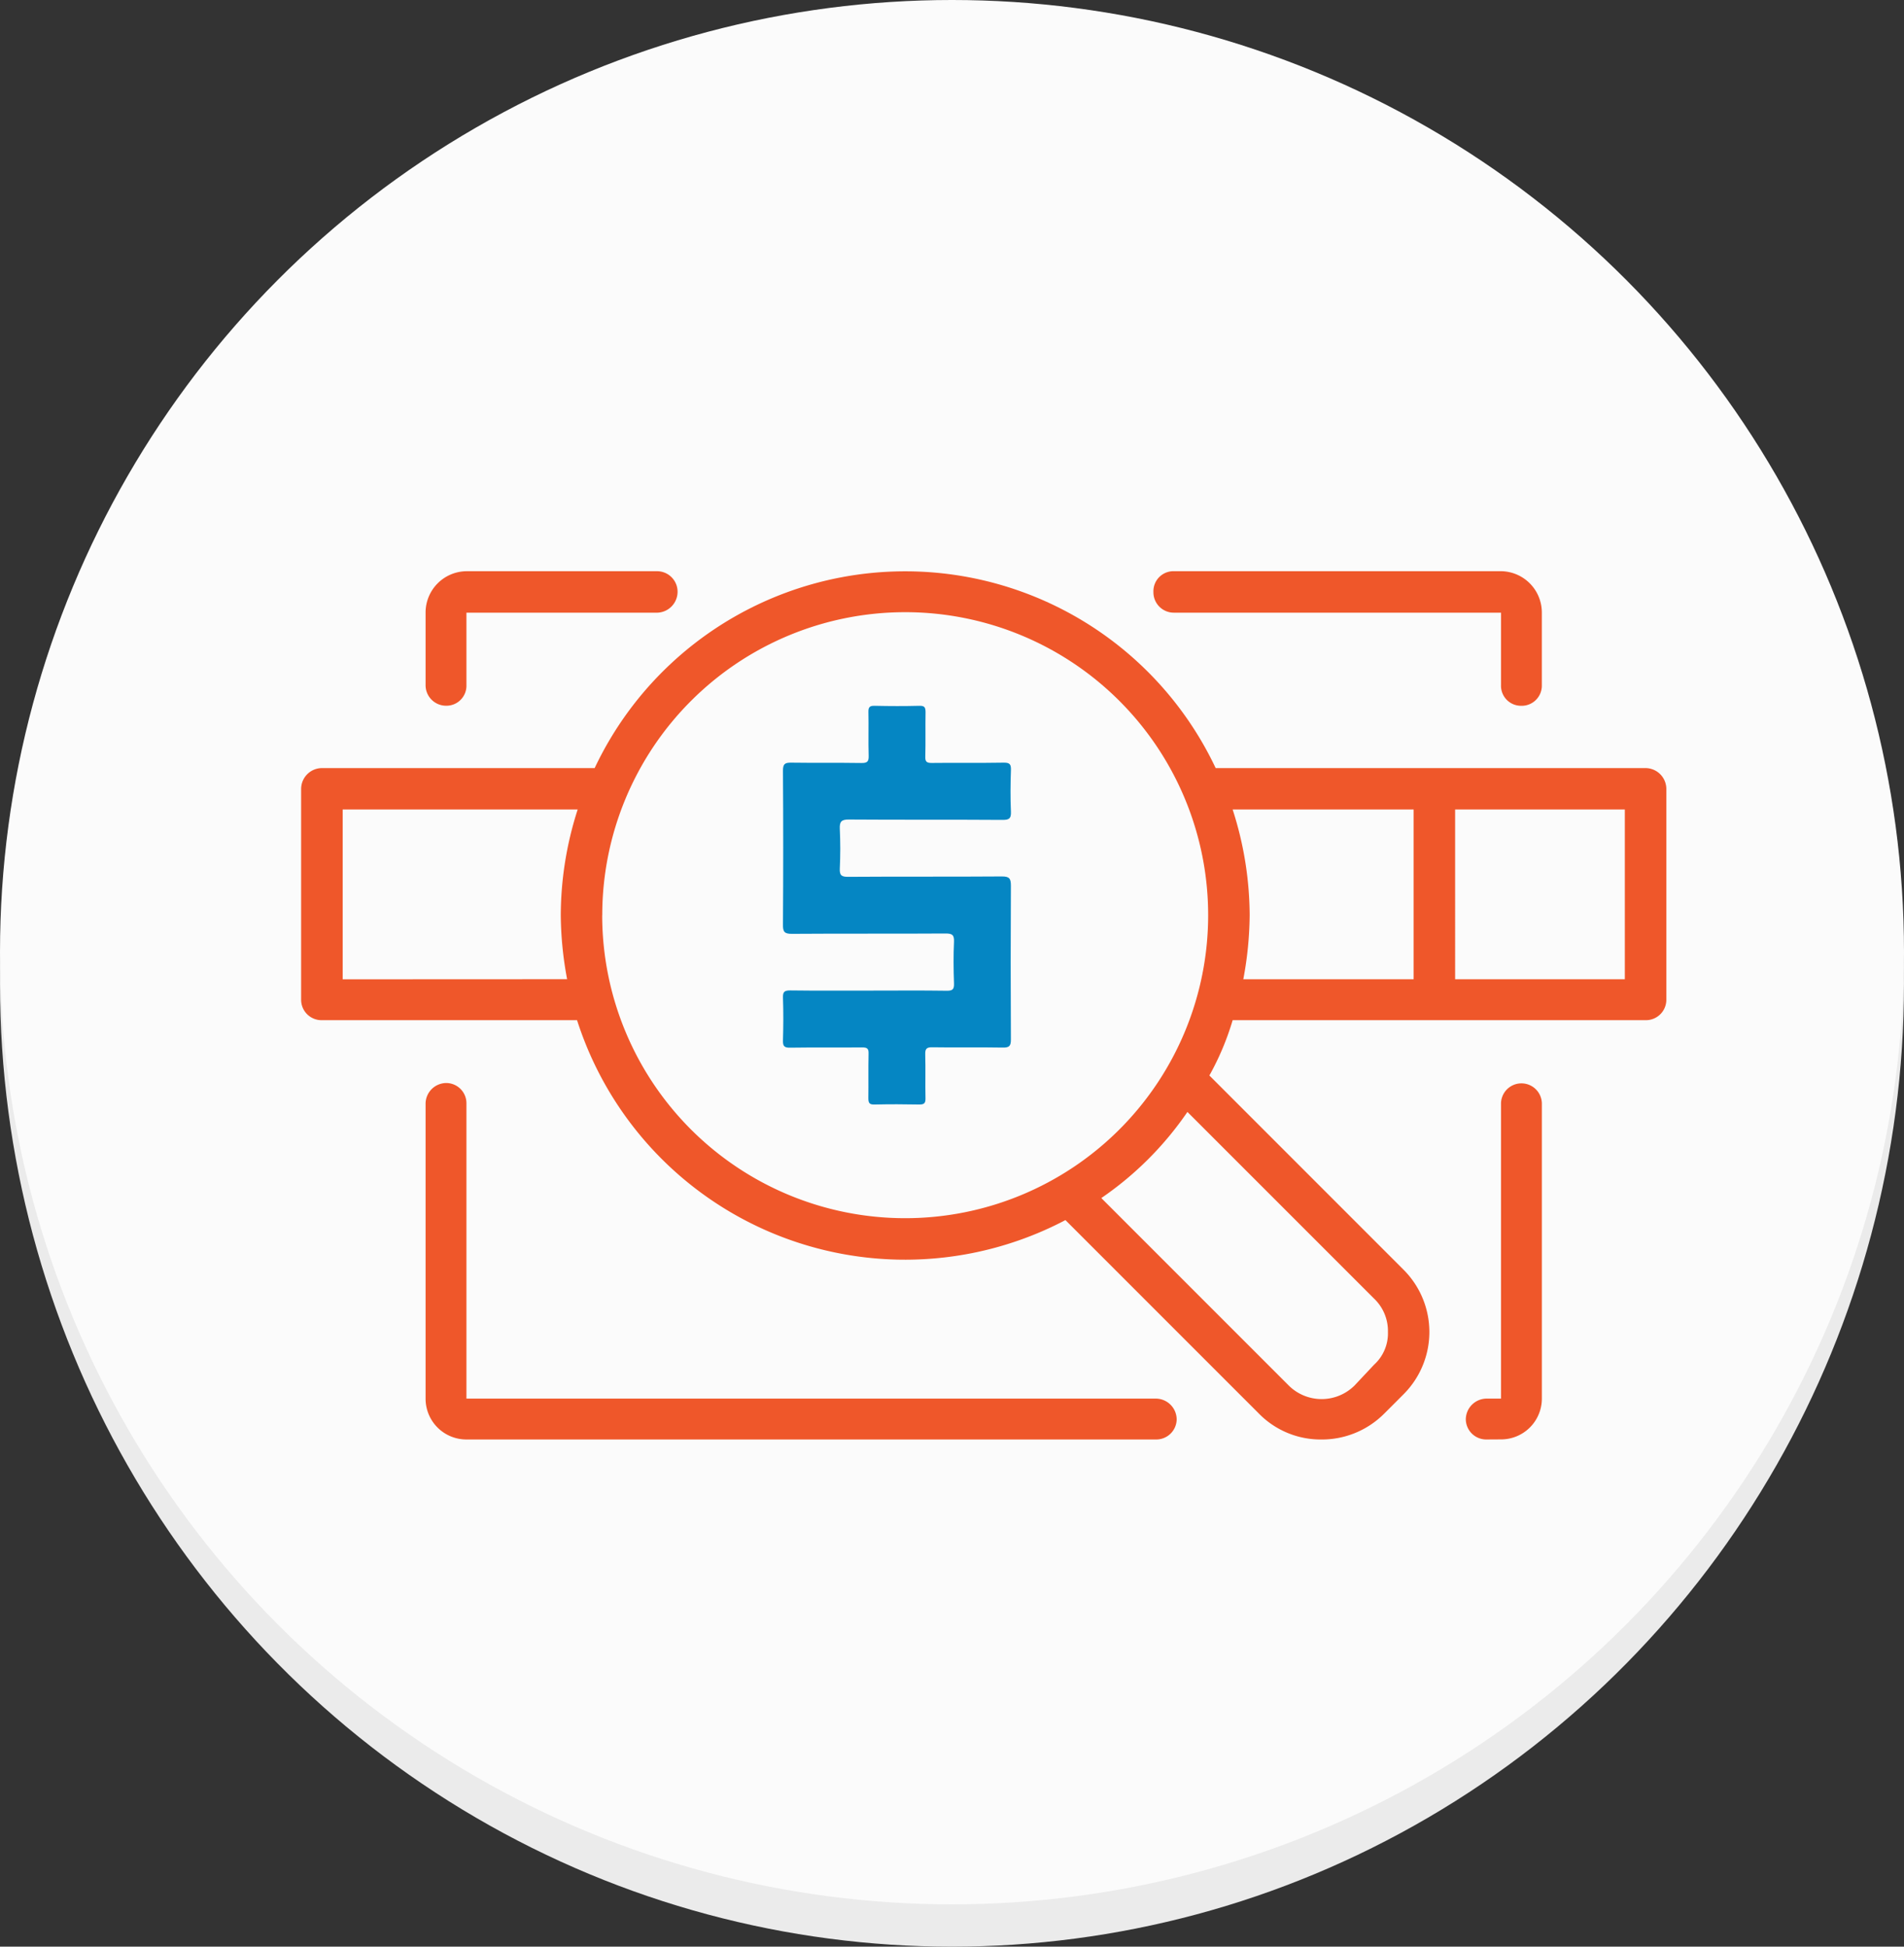 <svg xmlns="http://www.w3.org/2000/svg" width="90" height="92" viewBox="0 0 90 92"><rect x="0" y="0" width="90" height="92" fill="#333333" stroke="none"/><defs><style>.a{fill:#ebebeb;}.b{fill:#fbfbfb;}.c{fill:#ef572a;}.d{fill:#0586c3;}</style></defs><g transform="translate(-84 -2596)"><g transform="translate(4 276)"><g transform="translate(-3293 3674)"><ellipse class="a" cx="45" cy="45.5" rx="45" ry="45.5" transform="translate(3373 -1353)"/></g><circle class="b" cx="45" cy="45" r="45" transform="translate(80 2320)"/></g><g transform="translate(32.998 2527.856)"><g transform="translate(105.523 95.144)"><path class="c" d="M83.972,101.5a.952.952,0,0,0,.98-.98V97.1a1.953,1.953,0,0,0-1.931-1.961H67.543a.946.946,0,0,0-.951.98.964.964,0,0,0,.951.98H83.022v3.417A.946.946,0,0,0,83.972,101.5Z" transform="translate(-66.592 -95.144)"/></g><g transform="translate(71.119 95.144)"><path class="c" d="M67.365,100.522V97.1h9a.989.989,0,0,0,.98-.98.97.97,0,0,0-.98-.98h-9A1.953,1.953,0,0,0,65.434,97.1v3.417a.97.97,0,0,0,.981.98A.946.946,0,0,0,67.365,100.522Z" transform="translate(-65.434 -95.144)"/></g><g transform="translate(71.119 119.328)"><path class="c" d="M66.415,95.958a.984.984,0,0,0-.981.951v13.964a1.927,1.927,0,0,0,1.931,1.931H99.957a.964.964,0,0,0,.98-.951.989.989,0,0,0-.98-.98H67.365V96.909A.957.957,0,0,0,66.415,95.958Z" transform="translate(-65.434 -95.958)"/></g><g transform="translate(120.289 119.328)"><path class="c" d="M68.753,112.8a1.927,1.927,0,0,0,1.931-1.931V96.909a.966.966,0,0,0-1.931,0v13.964H68.07a.989.989,0,0,0-.981.98.964.964,0,0,0,.981.951Z" transform="translate(-67.089 -95.958)"/></g><g transform="translate(65.236 95.144)"><path class="c" d="M128.786,104.444H108.465a16.232,16.232,0,0,0-29.354,0H66.216a.989.989,0,0,0-.98.98v9.983a.964.964,0,0,0,.98.951H78.279a16.28,16.28,0,0,0,23.085,9.448l9.151,9.151a4.089,4.089,0,0,0,2.941,1.218,4.156,4.156,0,0,0,2.971-1.218l.921-.921a4.16,4.16,0,0,0,0-5.883l-9.18-9.181a12.783,12.783,0,0,0,1.1-2.614h19.52a.964.964,0,0,0,.98-.951v-9.983A.989.989,0,0,0,128.786,104.444ZM67.2,114.426V106.4H78.309a16.4,16.4,0,0,0-.8,4.991,16.907,16.907,0,0,0,.3,3.03Zm12.27-3.03a14.32,14.32,0,1,1,14.32,14.32A14.322,14.322,0,0,1,79.467,111.4Zm36.485,18.123a2.109,2.109,0,0,1,.653,1.575,2,2,0,0,1-.653,1.545l-.921.98a2.206,2.206,0,0,1-3.12,0l-8.854-8.854a15.6,15.6,0,0,0,4.07-4.07ZM109.267,106.4h8.556v8.022h-8.051a16.907,16.907,0,0,0,.3-3.03A16.406,16.406,0,0,0,109.267,106.4Zm18.539,8.022h-8.022V106.4h8.022Z" transform="translate(-65.236 -95.144)"/></g><path class="d" d="M53.817,564.286c2.421-.018,4.841,0,7.262-.016.308,0,.407.064.395.385-.03.657-.024,1.315,0,1.972.008.272-.056.351-.341.347-1.224-.018-2.45-.006-3.675-.006-1.24,0-2.48.008-3.72-.008-.27,0-.359.054-.349.34.024.673.02,1.345,0,2.018-.008.27.056.353.339.347,1.137-.018,2.272,0,3.407-.012.228,0,.308.05.3.294-.016.7,0,1.4-.01,2.105,0,.23.052.307.294.3.7-.016,1.4-.014,2.107,0,.23,0,.306-.053.3-.3-.016-.686.008-1.375-.012-2.061-.008-.272.06-.351.341-.345,1.105.018,2.212-.006,3.317.014.312.006.393-.069.391-.387q-.021-3.631,0-7.262c0-.343-.073-.44-.431-.438-2.421.018-4.841,0-7.262.018-.308,0-.409-.063-.395-.387.03-.625.03-1.256,0-1.881-.014-.343.075-.443.433-.44,2.421.018,4.841,0,7.262.018.308,0,.407-.063.395-.385-.03-.657-.024-1.315,0-1.972.008-.27-.056-.353-.341-.349-1.135.02-2.27,0-3.407.014-.226,0-.308-.052-.3-.294.018-.7,0-1.4.012-2.107,0-.228-.052-.307-.294-.3-.7.018-1.4.016-2.107,0-.23-.006-.306.054-.3.294.016.686-.01,1.375.012,2.062.008.274-.06.351-.341.347-1.105-.018-2.212,0-3.317-.016-.312-.006-.395.069-.393.387q.024,3.631,0,7.262C53.382,564.191,53.459,564.29,53.817,564.286Z" transform="translate(34.623 -452.008)"/></g></g></svg>
